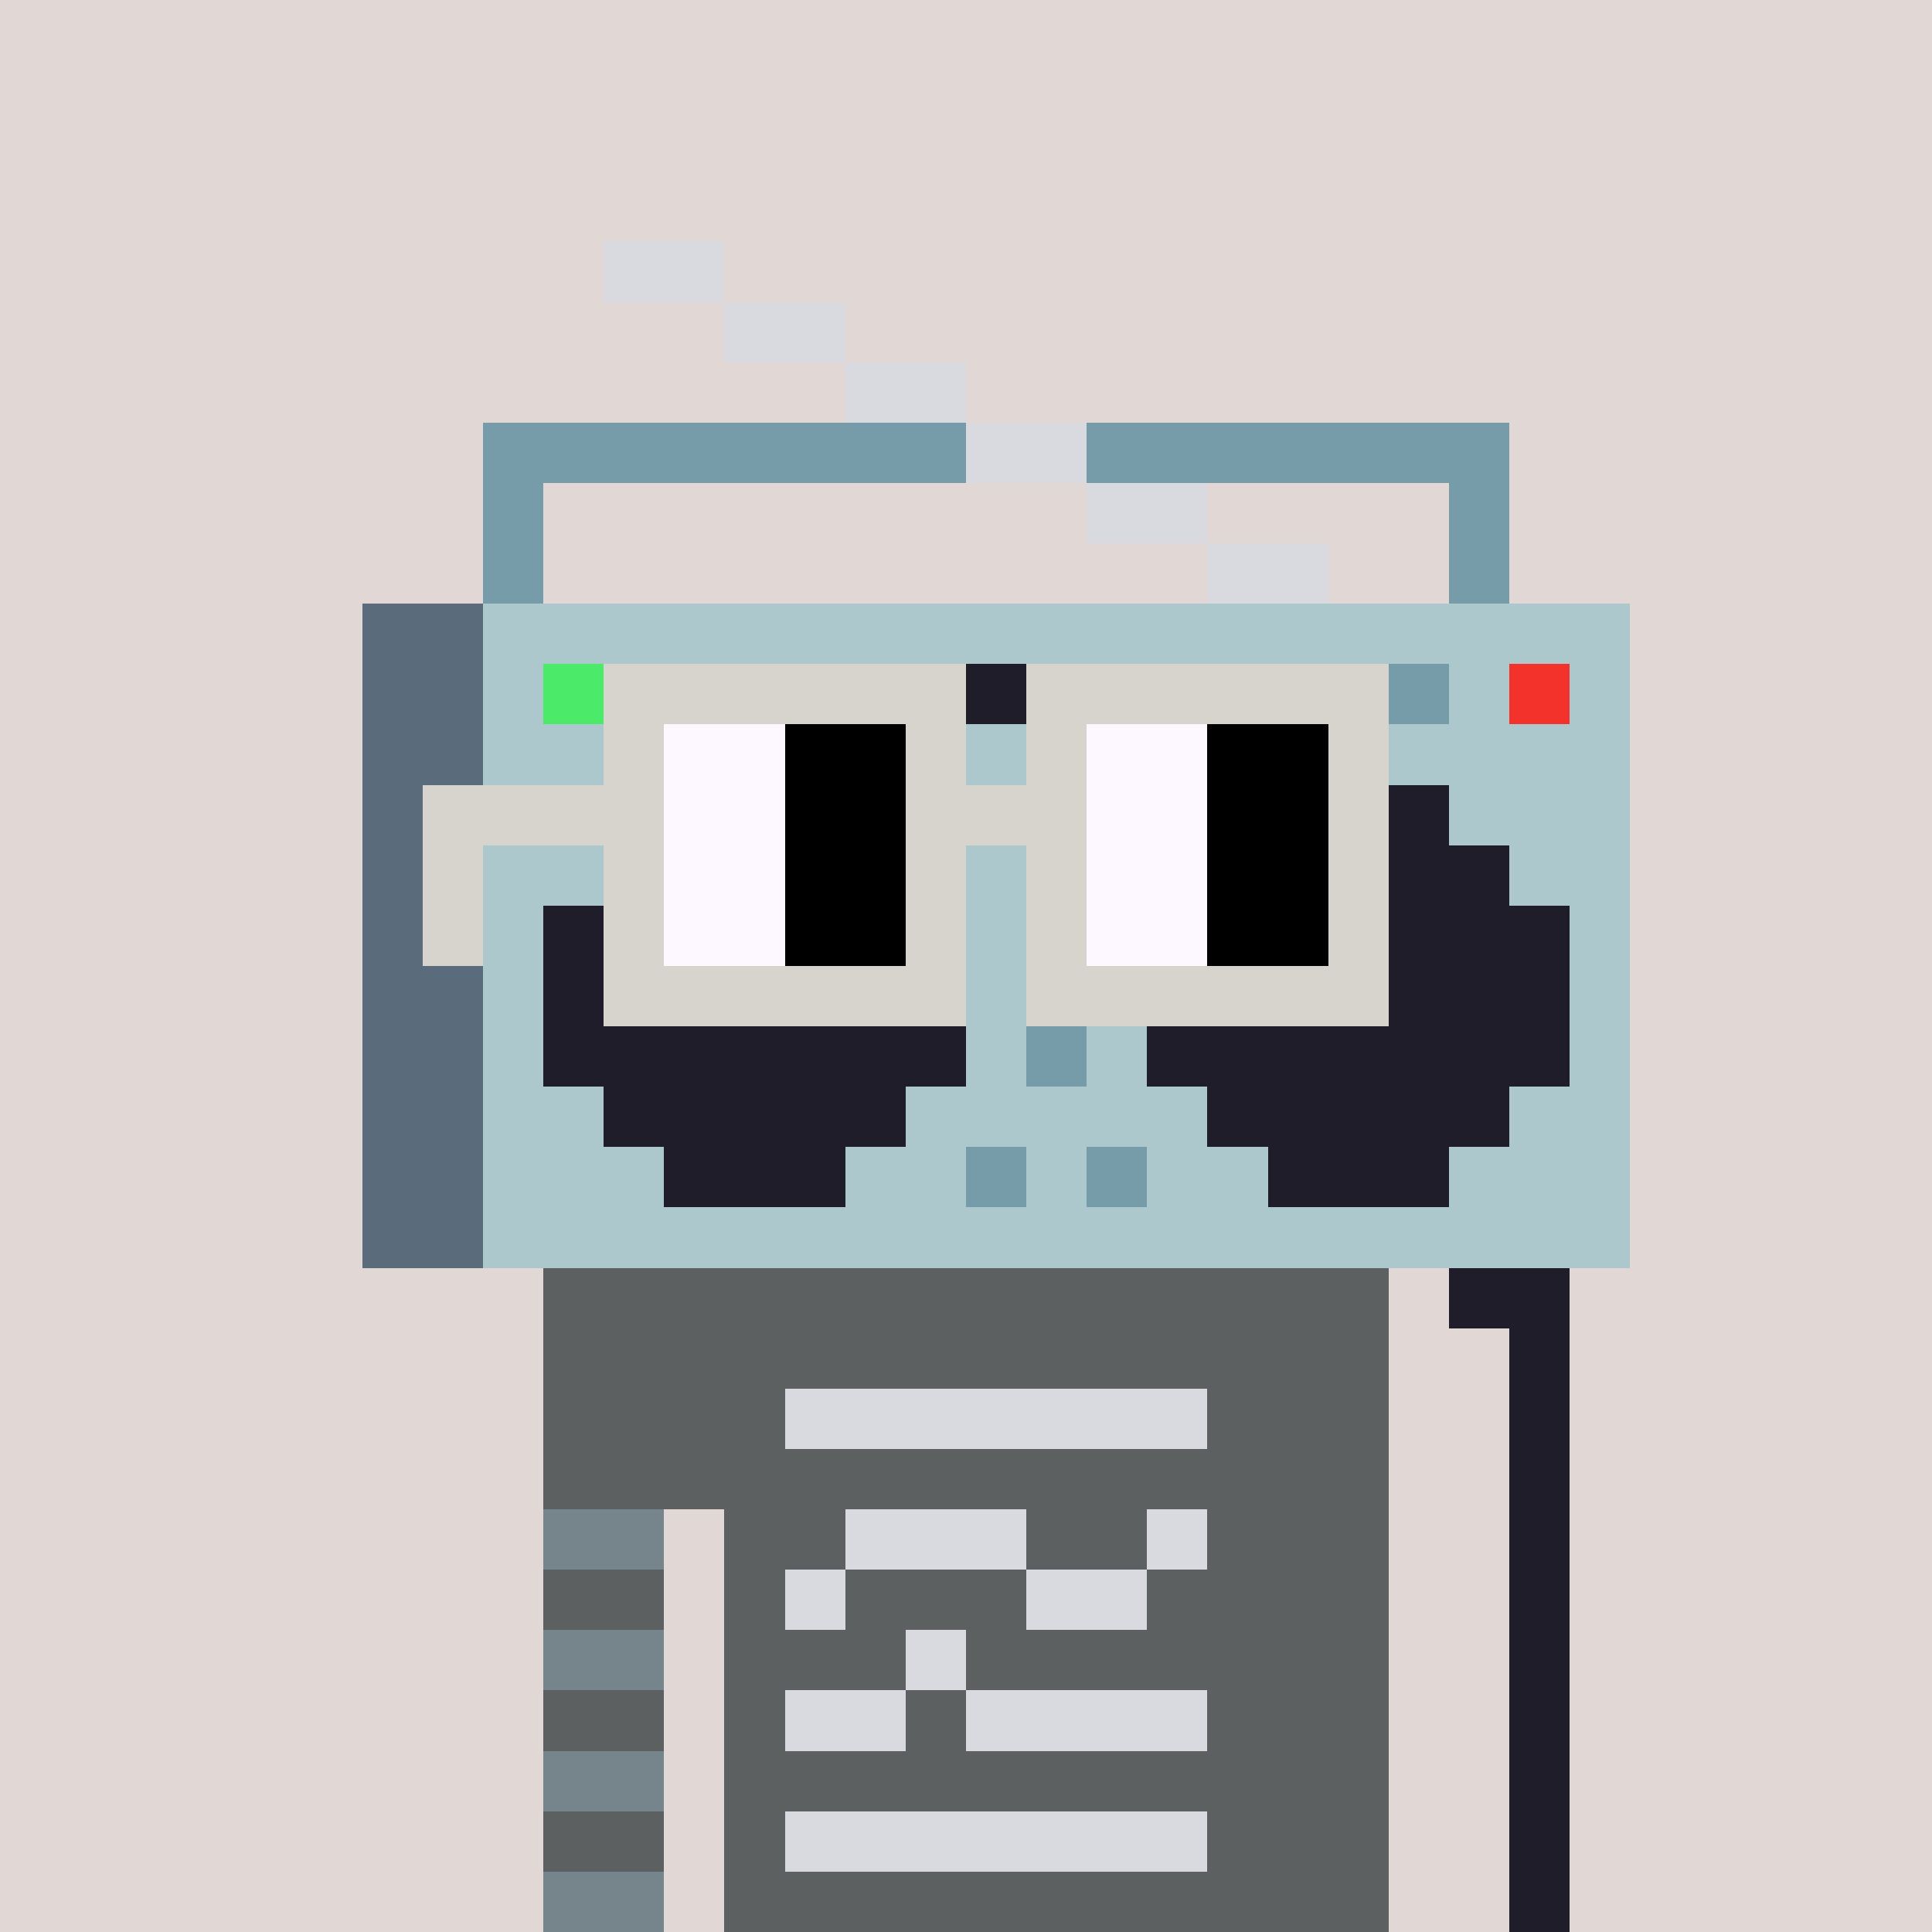 <svg width="320" height="320" viewBox="0 0 320 320" xmlns="http://www.w3.org/2000/svg" shape-rendering="crispEdges"><rect width="100%" height="100%" fill="#e1d7d5" /><rect width="140" height="10" x="90" y="210" fill="#343235" /><rect width="140" height="10" x="90" y="220" fill="#343235" /><rect width="140" height="10" x="90" y="230" fill="#343235" /><rect width="140" height="10" x="90" y="240" fill="#343235" /><rect width="20" height="10" x="90" y="250" fill="#343235" /><rect width="110" height="10" x="120" y="250" fill="#343235" /><rect width="20" height="10" x="90" y="260" fill="#343235" /><rect width="110" height="10" x="120" y="260" fill="#343235" /><rect width="20" height="10" x="90" y="270" fill="#343235" /><rect width="110" height="10" x="120" y="270" fill="#343235" /><rect width="20" height="10" x="90" y="280" fill="#343235" /><rect width="110" height="10" x="120" y="280" fill="#343235" /><rect width="20" height="10" x="90" y="290" fill="#343235" /><rect width="110" height="10" x="120" y="290" fill="#343235" /><rect width="20" height="10" x="90" y="300" fill="#343235" /><rect width="110" height="10" x="120" y="300" fill="#343235" /><rect width="20" height="10" x="90" y="310" fill="#343235" /><rect width="110" height="10" x="120" y="310" fill="#343235" /><rect width="140" height="10" x="90" y="210" fill="#5d6061" /><rect width="140" height="10" x="90" y="220" fill="#5d6061" /><rect width="40" height="10" x="90" y="230" fill="#5d6061" /><rect width="70" height="10" x="130" y="230" fill="#d8dadf" /><rect width="30" height="10" x="200" y="230" fill="#5d6061" /><rect width="140" height="10" x="90" y="240" fill="#5d6061" /><rect width="20" height="10" x="90" y="250" fill="#76858b" /><rect width="20" height="10" x="120" y="250" fill="#5d6061" /><rect width="30" height="10" x="140" y="250" fill="#d8dadf" /><rect width="20" height="10" x="170" y="250" fill="#5d6061" /><rect width="10" height="10" x="190" y="250" fill="#d8dadf" /><rect width="30" height="10" x="200" y="250" fill="#5d6061" /><rect width="20" height="10" x="90" y="260" fill="#5d6061" /><rect width="10" height="10" x="120" y="260" fill="#5d6061" /><rect width="10" height="10" x="130" y="260" fill="#d8dadf" /><rect width="30" height="10" x="140" y="260" fill="#5d6061" /><rect width="20" height="10" x="170" y="260" fill="#d8dadf" /><rect width="40" height="10" x="190" y="260" fill="#5d6061" /><rect width="20" height="10" x="90" y="270" fill="#76858b" /><rect width="30" height="10" x="120" y="270" fill="#5d6061" /><rect width="10" height="10" x="150" y="270" fill="#d8dadf" /><rect width="70" height="10" x="160" y="270" fill="#5d6061" /><rect width="20" height="10" x="90" y="280" fill="#5d6061" /><rect width="10" height="10" x="120" y="280" fill="#5d6061" /><rect width="20" height="10" x="130" y="280" fill="#d8dadf" /><rect width="10" height="10" x="150" y="280" fill="#5d6061" /><rect width="40" height="10" x="160" y="280" fill="#d8dadf" /><rect width="30" height="10" x="200" y="280" fill="#5d6061" /><rect width="20" height="10" x="90" y="290" fill="#76858b" /><rect width="110" height="10" x="120" y="290" fill="#5d6061" /><rect width="20" height="10" x="90" y="300" fill="#5d6061" /><rect width="10" height="10" x="120" y="300" fill="#5d6061" /><rect width="70" height="10" x="130" y="300" fill="#d8dadf" /><rect width="30" height="10" x="200" y="300" fill="#5d6061" /><rect width="20" height="10" x="90" y="310" fill="#76858b" /><rect width="110" height="10" x="120" y="310" fill="#5d6061" /><rect width="20" height="10" x="100" y="40" fill="#d8dadf" /><rect width="20" height="10" x="120" y="50" fill="#d8dadf" /><rect width="20" height="10" x="140" y="60" fill="#d8dadf" /><rect width="80" height="10" x="80" y="70" fill="#769ca9" /><rect width="20" height="10" x="160" y="70" fill="#d8dadf" /><rect width="70" height="10" x="180" y="70" fill="#769ca9" /><rect width="10" height="10" x="80" y="80" fill="#769ca9" /><rect width="20" height="10" x="180" y="80" fill="#d8dadf" /><rect width="10" height="10" x="240" y="80" fill="#769ca9" /><rect width="10" height="10" x="80" y="90" fill="#769ca9" /><rect width="20" height="10" x="200" y="90" fill="#d8dadf" /><rect width="10" height="10" x="240" y="90" fill="#769ca9" /><rect width="20" height="10" x="60" y="100" fill="#5a6b7b" /><rect width="190" height="10" x="80" y="100" fill="#adc8cc" /><rect width="20" height="10" x="60" y="110" fill="#5a6b7b" /><rect width="10" height="10" x="80" y="110" fill="#adc8cc" /><rect width="10" height="10" x="90" y="110" fill="#4bea69" /><rect width="10" height="10" x="100" y="110" fill="#adc8cc" /><rect width="10" height="10" x="110" y="110" fill="#769ca9" /><rect width="10" height="10" x="120" y="110" fill="#adc8cc" /><rect width="90" height="10" x="130" y="110" fill="#1f1d29" /><rect width="10" height="10" x="220" y="110" fill="#adc8cc" /><rect width="10" height="10" x="230" y="110" fill="#769ca9" /><rect width="10" height="10" x="240" y="110" fill="#adc8cc" /><rect width="10" height="10" x="250" y="110" fill="#f3322c" /><rect width="10" height="10" x="260" y="110" fill="#adc8cc" /><rect width="20" height="10" x="60" y="120" fill="#5a6b7b" /><rect width="190" height="10" x="80" y="120" fill="#adc8cc" /><rect width="20" height="10" x="60" y="130" fill="#5a6b7b" /><rect width="30" height="10" x="80" y="130" fill="#adc8cc" /><rect width="30" height="10" x="110" y="130" fill="#1f1d29" /><rect width="20" height="10" x="140" y="130" fill="#adc8cc" /><rect width="10" height="10" x="160" y="130" fill="#769ca9" /><rect width="10" height="10" x="170" y="130" fill="#adc8cc" /><rect width="10" height="10" x="180" y="130" fill="#769ca9" /><rect width="20" height="10" x="190" y="130" fill="#adc8cc" /><rect width="30" height="10" x="210" y="130" fill="#1f1d29" /><rect width="30" height="10" x="240" y="130" fill="#adc8cc" /><rect width="20" height="10" x="60" y="140" fill="#5a6b7b" /><rect width="20" height="10" x="80" y="140" fill="#adc8cc" /><rect width="50" height="10" x="100" y="140" fill="#1f1d29" /><rect width="50" height="10" x="150" y="140" fill="#adc8cc" /><rect width="50" height="10" x="200" y="140" fill="#1f1d29" /><rect width="20" height="10" x="250" y="140" fill="#adc8cc" /><rect width="20" height="10" x="60" y="150" fill="#5a6b7b" /><rect width="10" height="10" x="80" y="150" fill="#adc8cc" /><rect width="70" height="10" x="90" y="150" fill="#1f1d29" /><rect width="10" height="10" x="160" y="150" fill="#adc8cc" /><rect width="10" height="10" x="170" y="150" fill="#769ca9" /><rect width="10" height="10" x="180" y="150" fill="#adc8cc" /><rect width="70" height="10" x="190" y="150" fill="#1f1d29" /><rect width="10" height="10" x="260" y="150" fill="#adc8cc" /><rect width="20" height="10" x="60" y="160" fill="#5a6b7b" /><rect width="10" height="10" x="80" y="160" fill="#adc8cc" /><rect width="70" height="10" x="90" y="160" fill="#1f1d29" /><rect width="30" height="10" x="160" y="160" fill="#adc8cc" /><rect width="70" height="10" x="190" y="160" fill="#1f1d29" /><rect width="10" height="10" x="260" y="160" fill="#adc8cc" /><rect width="20" height="10" x="60" y="170" fill="#5a6b7b" /><rect width="10" height="10" x="80" y="170" fill="#adc8cc" /><rect width="70" height="10" x="90" y="170" fill="#1f1d29" /><rect width="10" height="10" x="160" y="170" fill="#adc8cc" /><rect width="10" height="10" x="170" y="170" fill="#769ca9" /><rect width="10" height="10" x="180" y="170" fill="#adc8cc" /><rect width="70" height="10" x="190" y="170" fill="#1f1d29" /><rect width="10" height="10" x="260" y="170" fill="#adc8cc" /><rect width="20" height="10" x="60" y="180" fill="#5a6b7b" /><rect width="20" height="10" x="80" y="180" fill="#adc8cc" /><rect width="50" height="10" x="100" y="180" fill="#1f1d29" /><rect width="50" height="10" x="150" y="180" fill="#adc8cc" /><rect width="50" height="10" x="200" y="180" fill="#1f1d29" /><rect width="20" height="10" x="250" y="180" fill="#adc8cc" /><rect width="20" height="10" x="60" y="190" fill="#5a6b7b" /><rect width="30" height="10" x="80" y="190" fill="#adc8cc" /><rect width="30" height="10" x="110" y="190" fill="#1f1d29" /><rect width="20" height="10" x="140" y="190" fill="#adc8cc" /><rect width="10" height="10" x="160" y="190" fill="#769ca9" /><rect width="10" height="10" x="170" y="190" fill="#adc8cc" /><rect width="10" height="10" x="180" y="190" fill="#769ca9" /><rect width="20" height="10" x="190" y="190" fill="#adc8cc" /><rect width="30" height="10" x="210" y="190" fill="#1f1d29" /><rect width="30" height="10" x="240" y="190" fill="#adc8cc" /><rect width="20" height="10" x="60" y="200" fill="#5a6b7b" /><rect width="190" height="10" x="80" y="200" fill="#adc8cc" /><rect width="20" height="10" x="240" y="210" fill="#1f1d29" /><rect width="10" height="10" x="250" y="220" fill="#1f1d29" /><rect width="10" height="10" x="250" y="230" fill="#1f1d29" /><rect width="10" height="10" x="250" y="240" fill="#1f1d29" /><rect width="10" height="10" x="250" y="250" fill="#1f1d29" /><rect width="10" height="10" x="250" y="260" fill="#1f1d29" /><rect width="10" height="10" x="250" y="270" fill="#1f1d29" /><rect width="10" height="10" x="250" y="280" fill="#1f1d29" /><rect width="10" height="10" x="250" y="290" fill="#1f1d29" /><rect width="10" height="10" x="250" y="300" fill="#1f1d29" /><rect width="10" height="10" x="250" y="310" fill="#1f1d29" /><rect width="60" height="10" x="100" y="110" fill="#d7d3cd" /><rect width="60" height="10" x="170" y="110" fill="#d7d3cd" /><rect width="10" height="10" x="100" y="120" fill="#d7d3cd" /><rect width="20" height="10" x="110" y="120" fill="#fdf8ff" /><rect width="20" height="10" x="130" y="120" fill="#000000" /><rect width="10" height="10" x="150" y="120" fill="#d7d3cd" /><rect width="10" height="10" x="170" y="120" fill="#d7d3cd" /><rect width="20" height="10" x="180" y="120" fill="#fdf8ff" /><rect width="20" height="10" x="200" y="120" fill="#000000" /><rect width="10" height="10" x="220" y="120" fill="#d7d3cd" /><rect width="40" height="10" x="70" y="130" fill="#d7d3cd" /><rect width="20" height="10" x="110" y="130" fill="#fdf8ff" /><rect width="20" height="10" x="130" y="130" fill="#000000" /><rect width="30" height="10" x="150" y="130" fill="#d7d3cd" /><rect width="20" height="10" x="180" y="130" fill="#fdf8ff" /><rect width="20" height="10" x="200" y="130" fill="#000000" /><rect width="10" height="10" x="220" y="130" fill="#d7d3cd" /><rect width="10" height="10" x="70" y="140" fill="#d7d3cd" /><rect width="10" height="10" x="100" y="140" fill="#d7d3cd" /><rect width="20" height="10" x="110" y="140" fill="#fdf8ff" /><rect width="20" height="10" x="130" y="140" fill="#000000" /><rect width="10" height="10" x="150" y="140" fill="#d7d3cd" /><rect width="10" height="10" x="170" y="140" fill="#d7d3cd" /><rect width="20" height="10" x="180" y="140" fill="#fdf8ff" /><rect width="20" height="10" x="200" y="140" fill="#000000" /><rect width="10" height="10" x="220" y="140" fill="#d7d3cd" /><rect width="10" height="10" x="70" y="150" fill="#d7d3cd" /><rect width="10" height="10" x="100" y="150" fill="#d7d3cd" /><rect width="20" height="10" x="110" y="150" fill="#fdf8ff" /><rect width="20" height="10" x="130" y="150" fill="#000000" /><rect width="10" height="10" x="150" y="150" fill="#d7d3cd" /><rect width="10" height="10" x="170" y="150" fill="#d7d3cd" /><rect width="20" height="10" x="180" y="150" fill="#fdf8ff" /><rect width="20" height="10" x="200" y="150" fill="#000000" /><rect width="10" height="10" x="220" y="150" fill="#d7d3cd" /><rect width="60" height="10" x="100" y="160" fill="#d7d3cd" /><rect width="60" height="10" x="170" y="160" fill="#d7d3cd" /></svg>